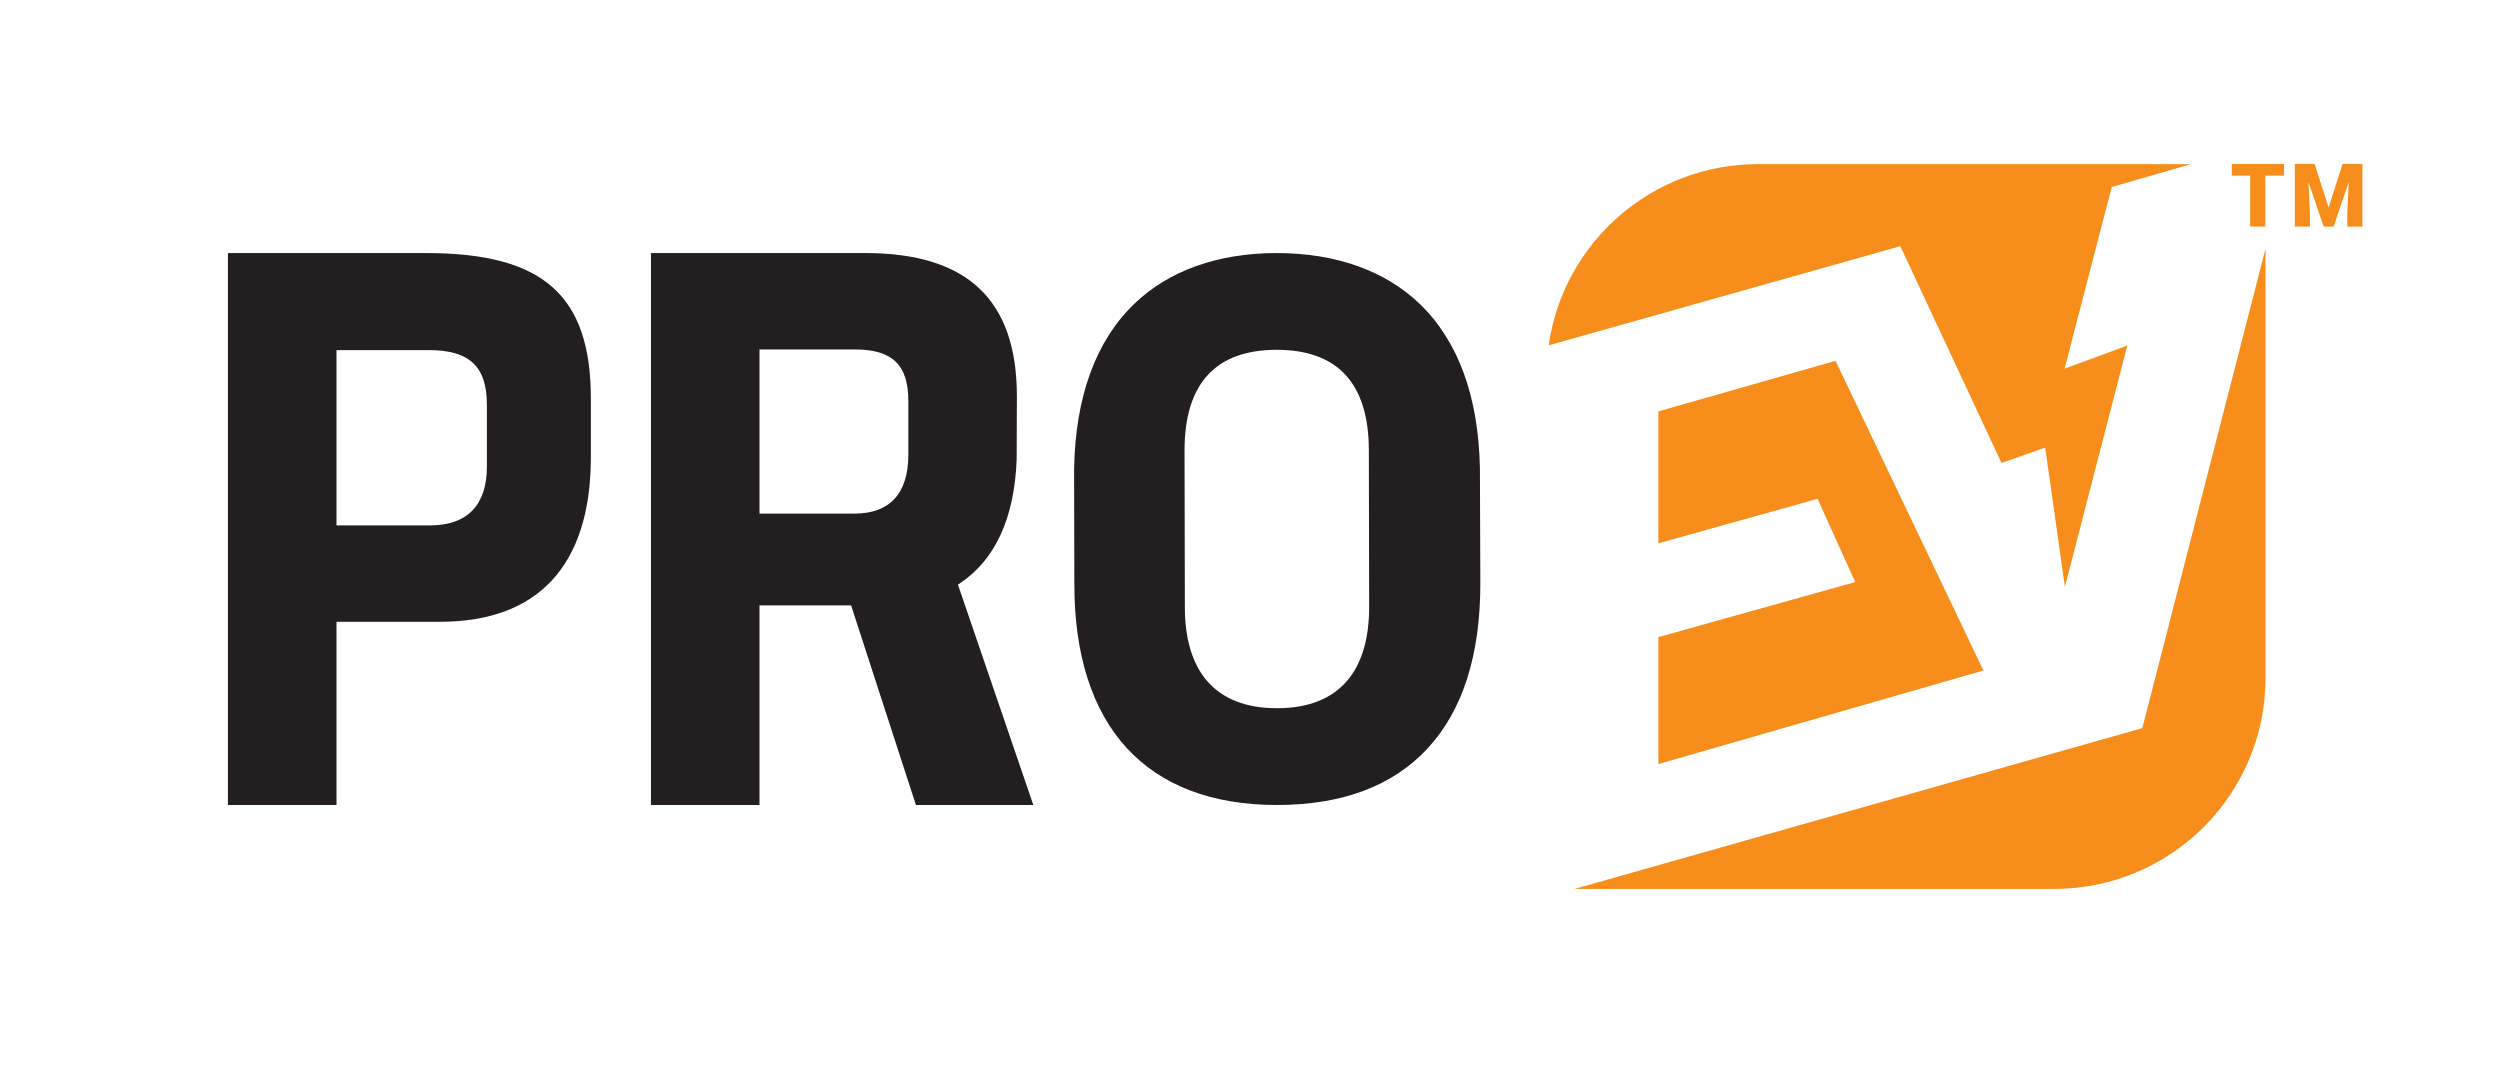 <?xml version="1.0" encoding="UTF-8" standalone="no"?>
<svg
   xmlns:dc="http://purl.org/dc/elements/1.1/"
   xmlns:cc="http://creativecommons.org/ns#"
   xmlns:rdf="http://www.w3.org/1999/02/22-rdf-syntax-ns#"
   xmlns:svg="http://www.w3.org/2000/svg"
   xmlns="http://www.w3.org/2000/svg"
   viewBox="0 0 681.187 291.693"
   height="291.693"
   width="681.187"
   xml:space="preserve"
   id="svg2"
   version="1.1"><defs
     id="defs6" /><g
     transform="matrix(1.333,0,0,-1.333,0,291.693)"
     id="g10"><g
       transform="scale(0.1)"
       id="g12"><path
         id="path14"
         style="fill:#f78e1b;fill-opacity:1;fill-rule:nonzero;stroke:none"
         d="M 4054.28,817.711 3751.97,1450.71 3389.83,1347.4 v -269.74 l 325.4,90.94 76.98,-170.151 L 3389.83,885.98 V 626.43 l 664.45,191.281" /><path
         id="path16"
         style="fill:#f78e1b;fill-opacity:1;fill-rule:nonzero;stroke:none"
         d="m 3884.37,1685.01 206.82,-443.08 89.37,31.33 40.24,-284.78 127.55,493.47 -128.2,-47.26 96.34,371.29 162.24,46.79 h -884.98 c -218.18,0 -398.54,-161.08 -428.07,-370.42 l 718.69,202.66" /><path
         id="path18"
         style="fill:#f78e1b;fill-opacity:1;fill-rule:nonzero;stroke:none"
         d="M 4379.03,699.922 3218.3,371.18 h 980.19 c 238.8,0 432.39,192.922 432.39,430.879 V 1679.86 L 4379.03,699.922" /><path
         id="path20"
         style="fill:#f78e1b;fill-opacity:1;fill-rule:nonzero;stroke:none"
         d="m 4668.78,1829.26 h -38.42 v -104.15 h -30.85 v 104.15 h -37.7 v 23.83 h 106.97 v -23.83" /><path
         id="path22"
         style="fill:#f78e1b;fill-opacity:1;fill-rule:nonzero;stroke:none"
         d="m 4731.3,1853.09 28.57,-89.05 28.47,89.05 h 40.62 v -127.98 h -30.94 v 29.88 l 2.99,61.17 -30.95,-91.05 h -20.39 l -31.02,91.14 2.98,-61.26 v -29.88 h -30.85 v 127.98 h 40.52" /><path
         id="path24"
         style="fill:#231f20;fill-opacity:1;fill-rule:nonzero;stroke:none"
         d="m 995.262,1234.4 c 0,-78.55 -40.129,-120.07 -116.043,-120.07 H 687.801 v 358.28 h 188.734 c 83.219,0 118.727,-33.5 118.727,-112.02 z M 871.18,1670.98 H 465.91 V 542.789 H 687.801 V 917.27 h 211.508 c 200.121,0 306.781,114.62 308.451,331.5 l 0.02,124.44 c 0,211.5 -97.52,297.77 -336.6,297.77" /><path
         id="path26"
         style="fill:#231f20;fill-opacity:1;fill-rule:nonzero;stroke:none"
         d="m 1552.48,1473.95 h 194.86 c 76.65,0 109.36,-31.5 109.36,-105.33 v -110.11 c 0,-78.55 -37.82,-120.07 -109.36,-120.07 h -194.86 z m 410.27,-477.63 c 72.04,48.45 110.86,133.46 115.39,252.7 l 0.44,129.55 c 0,196.76 -101.34,292.41 -309.81,292.41 H 1330.59 V 542.789 h 221.89 v 407.949 h 187.24 l 132.5,-407.949 h 239.97 l -154.07,450.43 4.63,3.101" /><path
         id="path28"
         style="fill:#231f20;fill-opacity:1;fill-rule:nonzero;stroke:none"
         d="m 2421.94,947.672 -0.65,319.758 c 0,136.53 63.37,205.77 188.36,205.77 124.98,0 188.36,-69.23 188.36,-205.77 l 0.65,-319.75 c 0,-64.86 -14.97,-115.45 -44.48,-150.352 -31.84,-37.648 -80.24,-56.738 -143.88,-56.738 -63.26,0 -111.49,18.91 -143.36,56.211 -29.86,34.949 -45,85.711 -45,150.871 z m 603.13,283.938 c -3.1,147.22 -44.63,260.2 -123.42,335.8 -70.62,67.75 -171.59,103.57 -292,103.57 -120.08,0 -220.81,-35.96 -291.28,-103.99 -78.74,-75.99 -120.07,-189.45 -122.85,-337.26 -0.05,-4.49 0.21,-113.35 0.42,-194.84 l 0.09,-40.331 c 0,-291.329 147.12,-451.77 414.27,-451.77 133,0 236.45,38.789 307.48,115.27 71.75,77.23 108.12,190.453 108.12,336.5 0,11.741 -0.73,231.761 -0.83,237.051" /></g></g></svg>